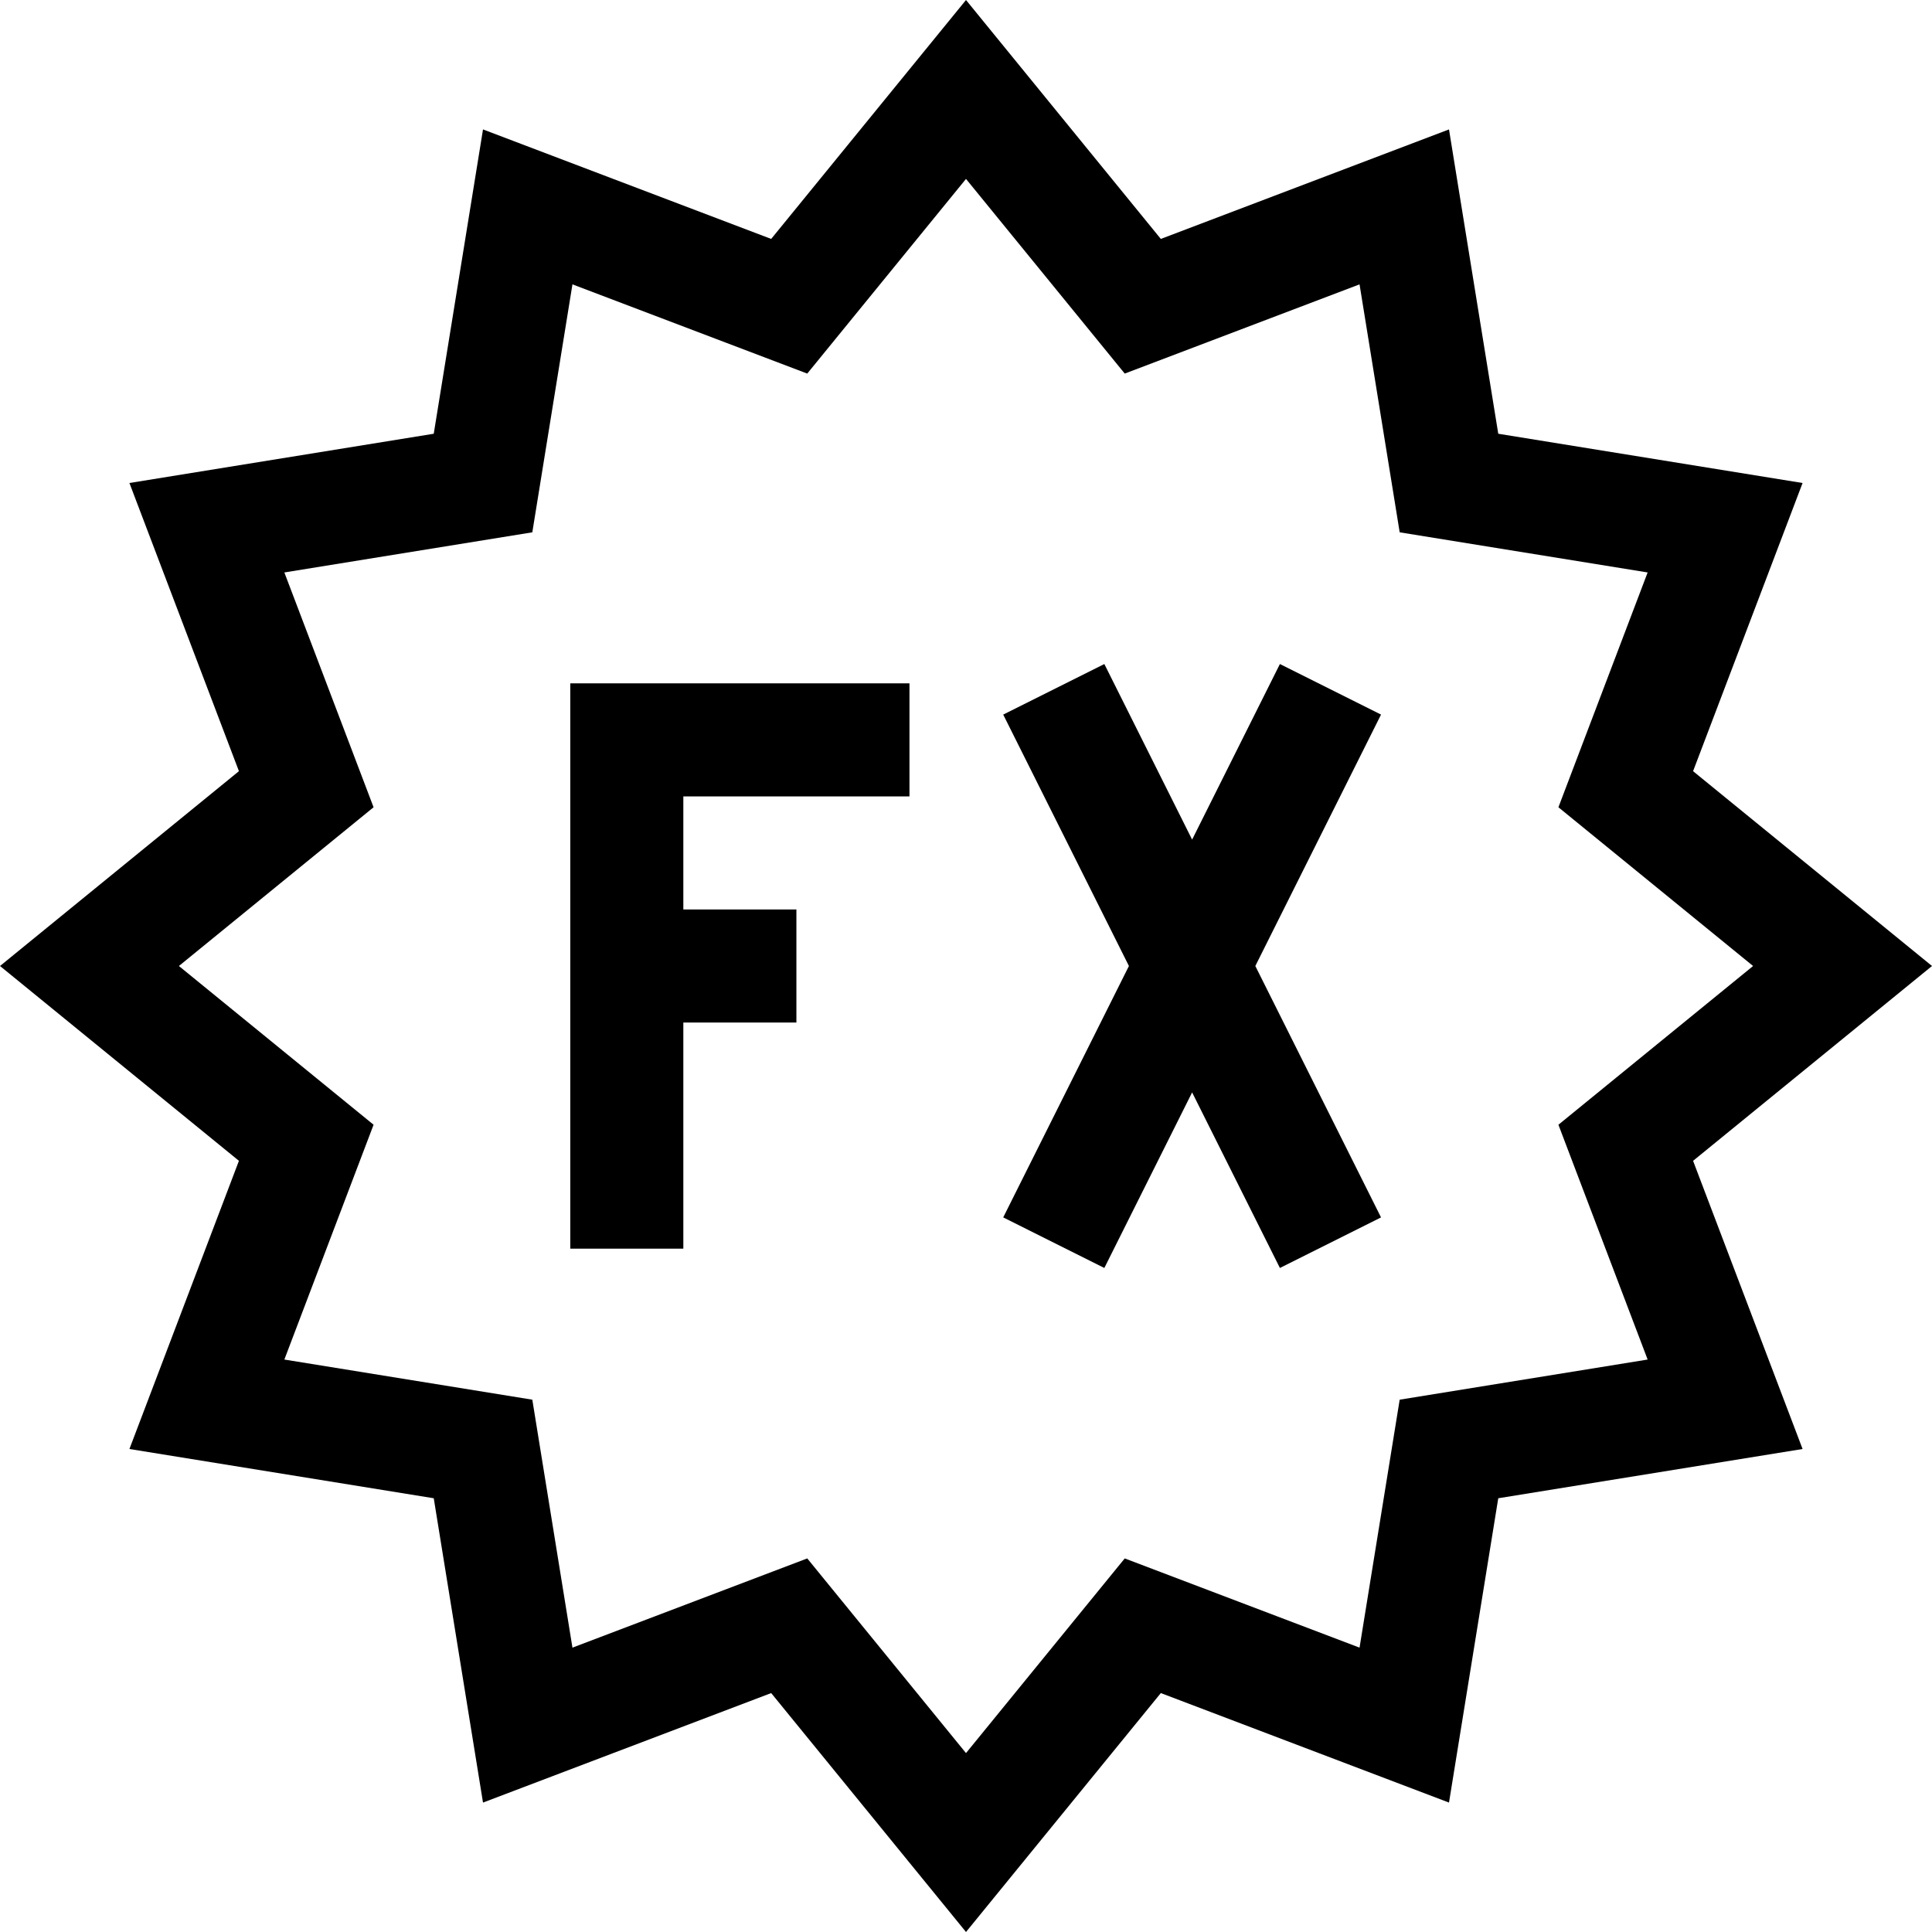 <svg id="Capa_1" enable-background="new 0 0 512.637 512.637" height="512" viewBox="0 0 512.637 512.637" width="512" xmlns="http://www.w3.org/2000/svg"><g><path d="m151.318 331.318h30v-60h30v-30h-30v-30h60v-30h-90z"/><path d="m339.61 176.193-23.292 46.584-23.292-46.584-26.832 13.417 33.354 66.708-33.354 66.708 26.832 13.417 23.292-46.584 23.292 46.584 26.833-13.417-33.354-66.708 33.354-66.708z"/><path d="m512.637 256.318-63.396-51.694 29.056-76.465-80.749-13.07-13.071-80.748-76.465 29.055-51.694-63.396-51.694 63.396-76.464-29.055-13.071 80.748-80.749 13.07 29.056 76.465-63.396 51.694 63.396 51.694-29.056 76.466 80.749 13.07 13.071 80.748 76.465-29.055 51.694 63.396 51.694-63.396 76.465 29.055 13.071-80.748 80.749-13.07-29.056-76.465zm-141.245 115.074-10.65 65.793-62.304-23.674-42.12 51.654-42.12-51.654-62.304 23.674-10.65-65.793-65.793-10.65 23.674-62.303-51.654-42.12 51.654-42.12-23.674-62.303 65.793-10.65 10.65-65.793 62.304 23.674 42.12-51.654 42.12 51.654 62.304-23.674 10.65 65.793 65.793 10.65-23.674 62.303 51.654 42.12-51.654 42.12 23.674 62.303z"/></g></svg>